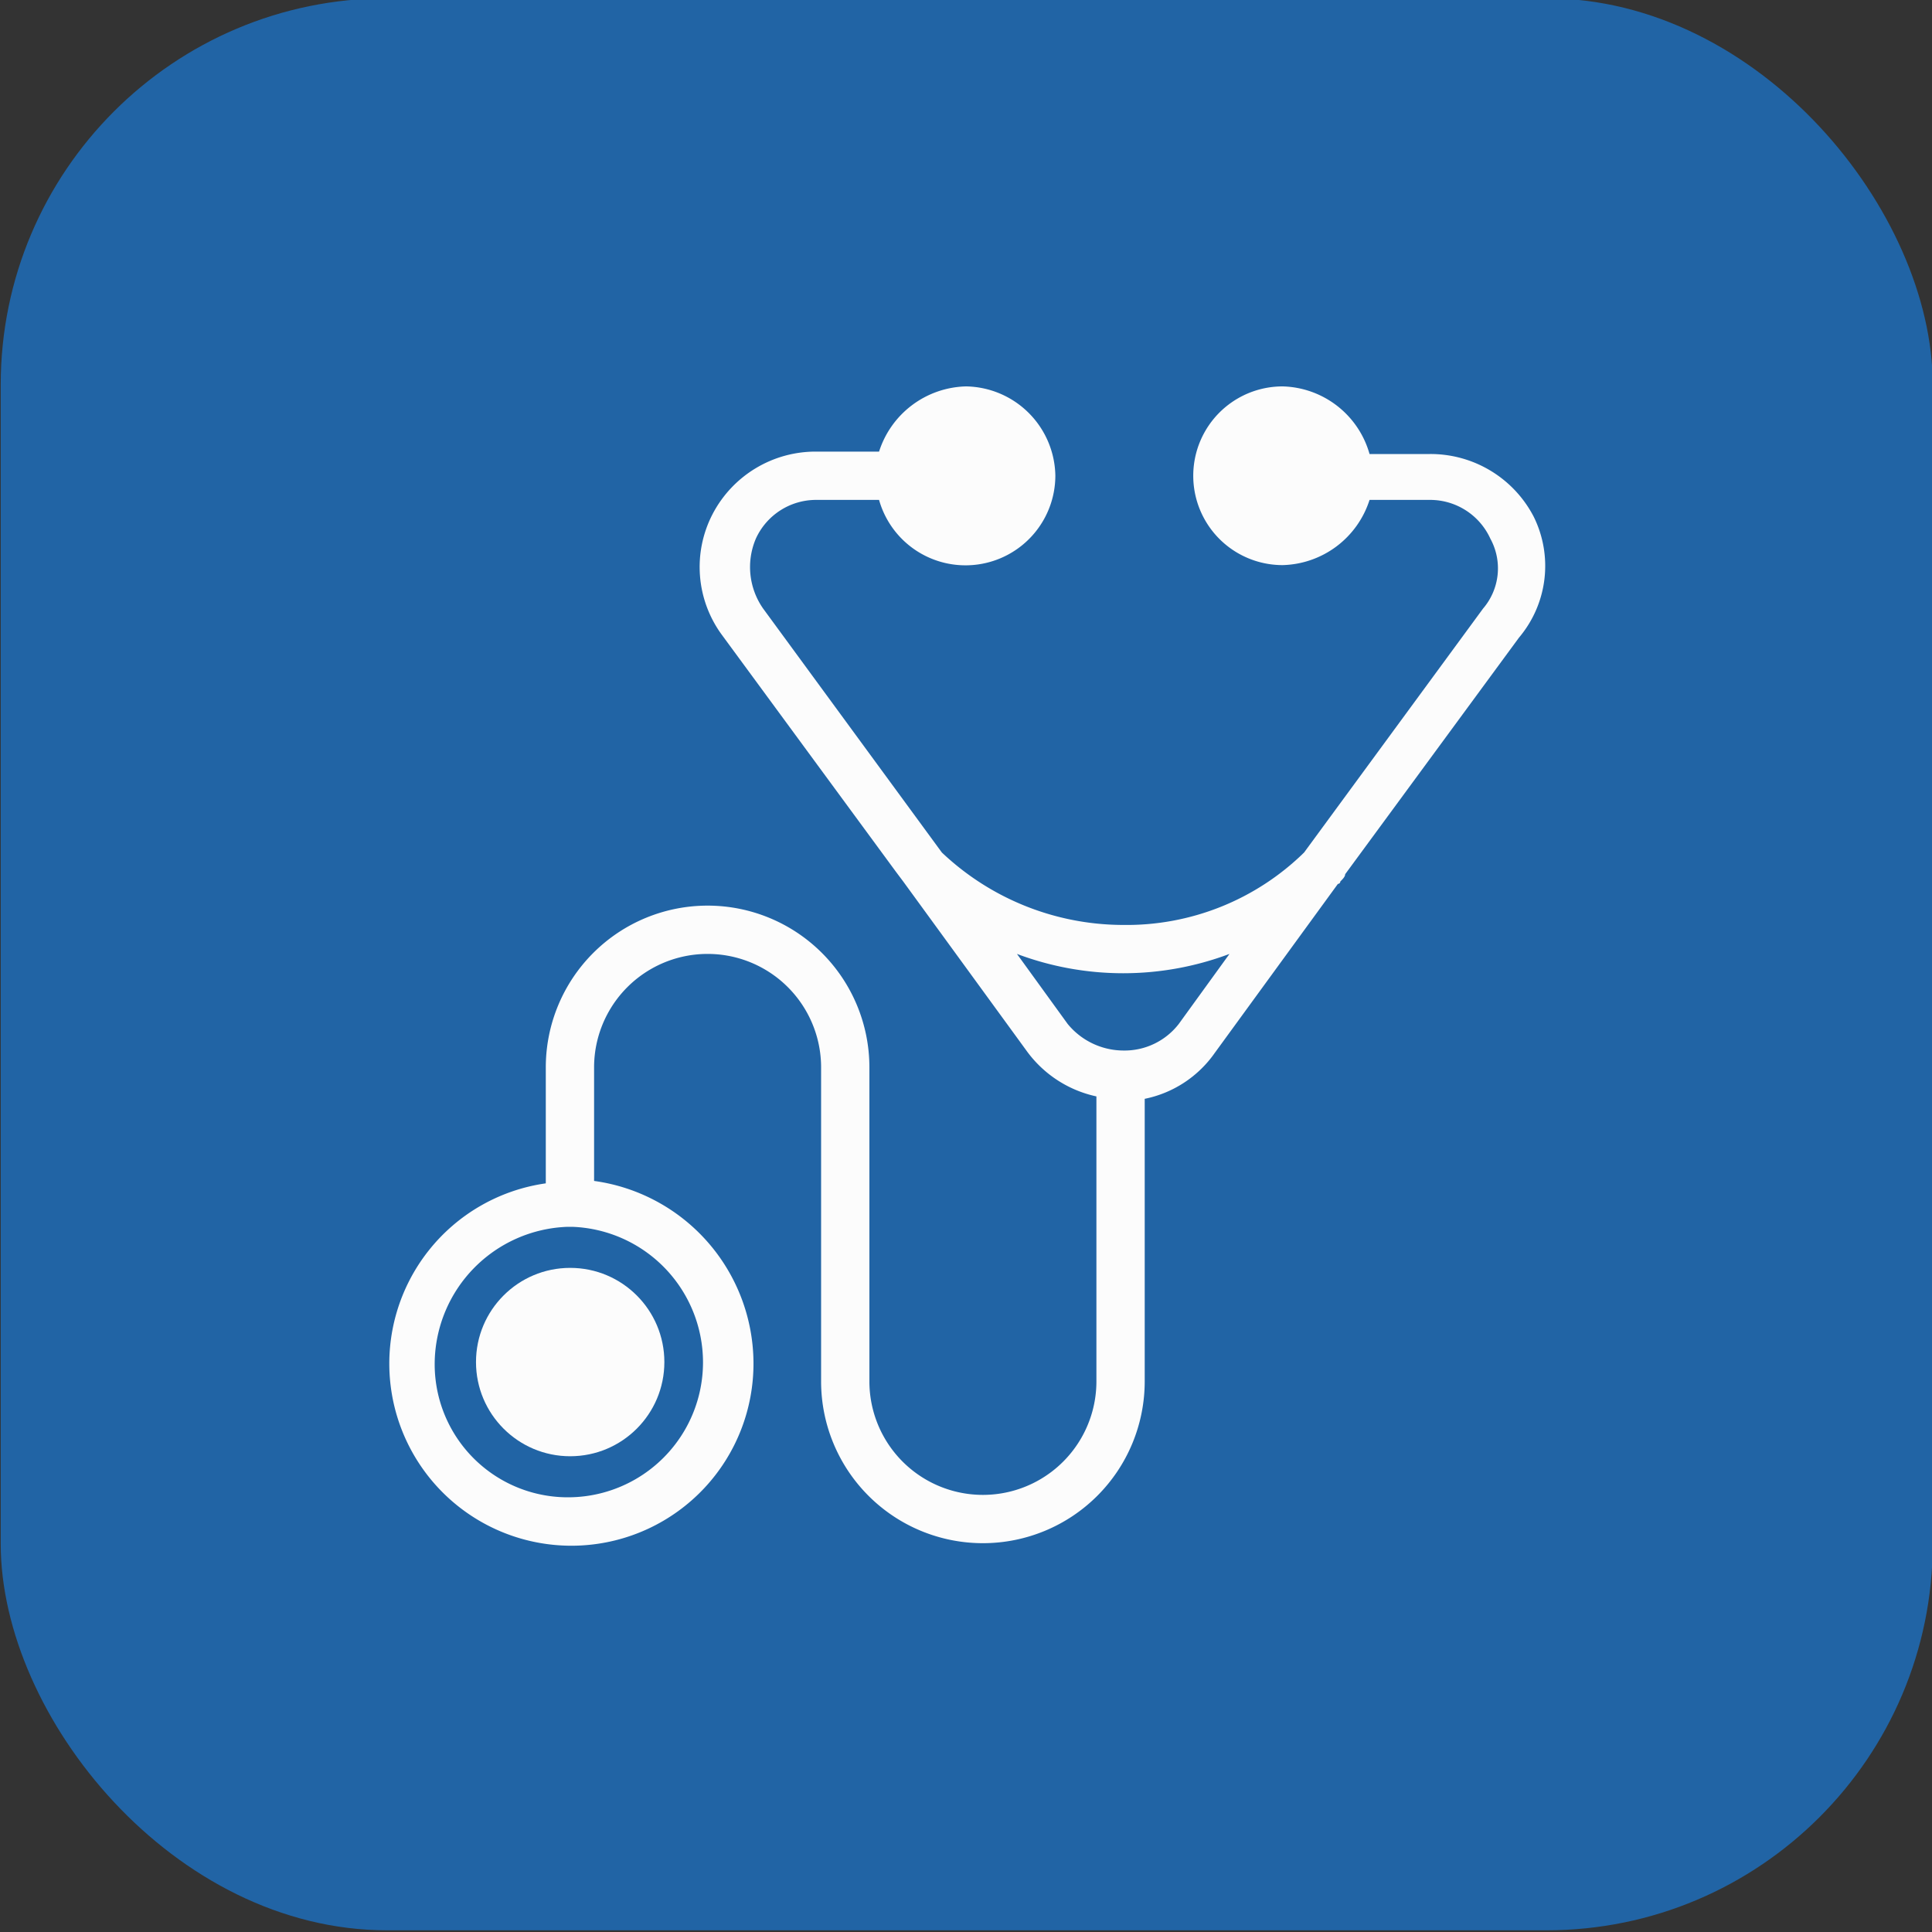 <svg xmlns="http://www.w3.org/2000/svg" viewBox="0 0 80 80"><rect x="0" y="0" width="80" height="80" fill="#333333" stroke="none"/><defs><style>.cls-1{fill:#2164a5;}.cls-2{fill:#fcfcfc;}</style></defs><g id="blue_bg" data-name="blue bg"><rect class="cls-1" x="0.03" y="-0.07" width="80" height="80" rx="16"/></g><g id="icons_set" data-name="icons set"><path class="cls-2" d="M63.51,21.4a4.81,4.81,0,0,0-4.3-2.6h-2.5a3.84,3.84,0,0,0-3.6-2.8,3.7,3.7,0,0,0,0,7.4,3.88,3.88,0,0,0,3.6-2.7h2.5a2.74,2.74,0,0,1,2.5,1.6,2.56,2.56,0,0,1-.3,2.9L54,35.3a10.5,10.5,0,0,1-7.5,3,10.94,10.94,0,0,1-7.5-3l-7.4-10.1a3,3,0,0,1-.3-2.9,2.74,2.74,0,0,1,2.5-1.6h2.6a3.72,3.72,0,0,0,7.3-1A3.76,3.76,0,0,0,40,16a3.88,3.88,0,0,0-3.6,2.7h-2.6a4.81,4.81,0,0,0-4.3,2.6,4.75,4.75,0,0,0,.4,5l7.2,9.8.3.4,5.1,7a4.82,4.82,0,0,0,2.9,1.9V57.2a4.7,4.7,0,1,1-9.4,0v-13a6.7,6.7,0,1,0-13.4,0V49a7.54,7.54,0,1,0,8.6,7.4,7.64,7.64,0,0,0-6.6-7.5V44.2a4.7,4.7,0,0,1,9.4,0v13a6.7,6.7,0,1,0,13.4,0V45.5a4.67,4.67,0,0,0,2.9-1.9l5.1-7a.1.1,0,0,0,.1-.1c.1-.1.2-.2.2-.3l7.2-9.8A4.6,4.6,0,0,0,63.51,21.4Zm-34.4,35a5.59,5.59,0,0,1-5.6,5.6A5.51,5.51,0,0,1,18,56.4a5.7,5.7,0,0,1,5.5-5.6h.2A5.62,5.62,0,0,1,29.11,56.4Zm19.7-14a2.84,2.84,0,0,1-2.3,1.1,3,3,0,0,1-2.3-1.1l-2.1-2.9a12.5,12.5,0,0,0,8.8,0Z"/><circle class="cls-2" cx="23.61" cy="56.4" r="3.9"/></g></svg>